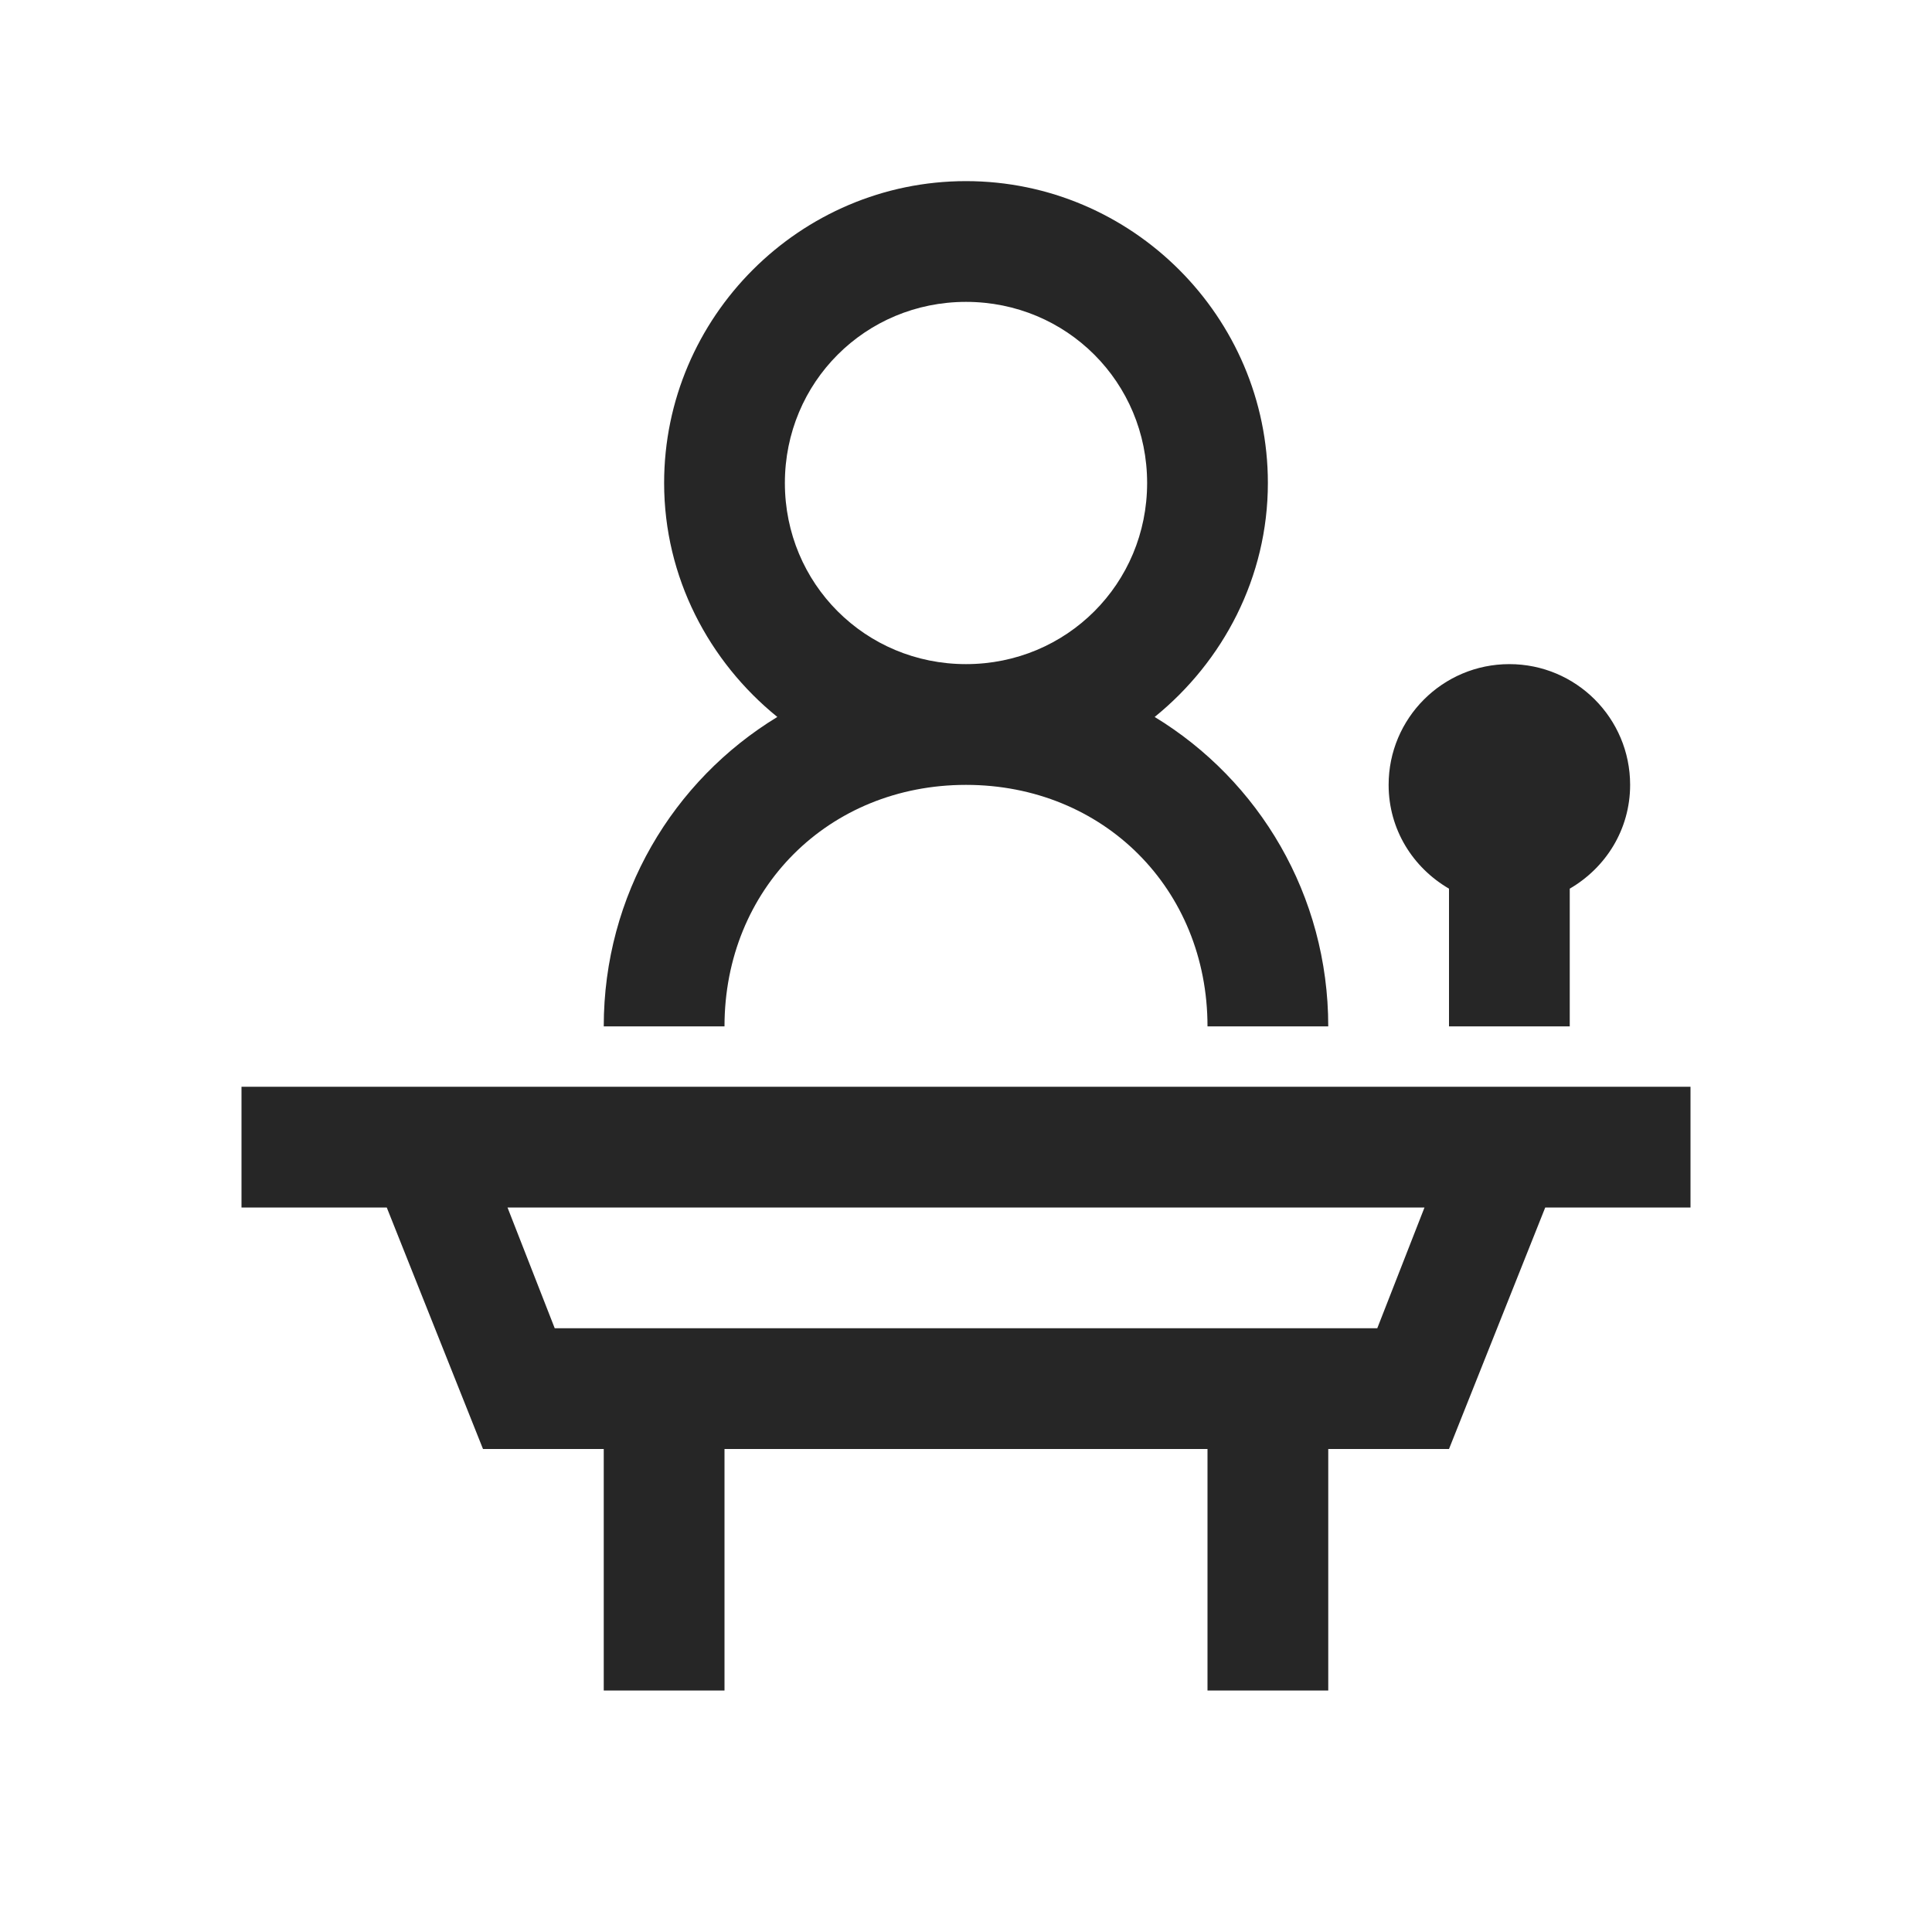 <?xml version="1.0" encoding="UTF-8"?>
<svg xmlns="http://www.w3.org/2000/svg" xmlns:xlink="http://www.w3.org/1999/xlink" viewBox="0 0 32 32" version="1.1" fill="#262626"><g id="surface1" fill="#262626"><path style=" " d="M 16 3 C 13.25 3 11 5.25 11 8 C 11 9.562 11.742 10.957 12.875 11.875 C 11.148 12.926 10 14.824 10 17 L 12 17 C 12 14.723 13.723 13 16 13 C 18.277 13 20 14.723 20 17 L 22 17 C 22 14.824 20.852 12.926 19.125 11.875 C 20.258 10.957 21 9.562 21 8 C 21 5.25 18.75 3 16 3 Z M 16 5 C 17.668 5 19 6.332 19 8 C 19 9.668 17.668 11 16 11 C 14.332 11 13 9.668 13 8 C 13 6.332 14.332 5 16 5 Z M 25 11 C 23.895 11 23 11.895 23 13 C 23 13.738 23.402 14.371 24 14.719 L 24 17 L 26 17 L 26 14.719 C 26.598 14.371 27 13.738 27 13 C 27 11.895 26.105 11 25 11 Z M 4 18 L 4 20 L 6.406 20 L 8 24 L 10 24 L 10 28 L 12 28 L 12 24 L 20 24 L 20 28 L 22 28 L 22 24 L 24 24 L 25.594 20 L 28 20 L 28 18 Z M 8.406 20 L 23.594 20 L 22.812 22 L 9.188 22 Z " fill="#262626"/></g></svg>
